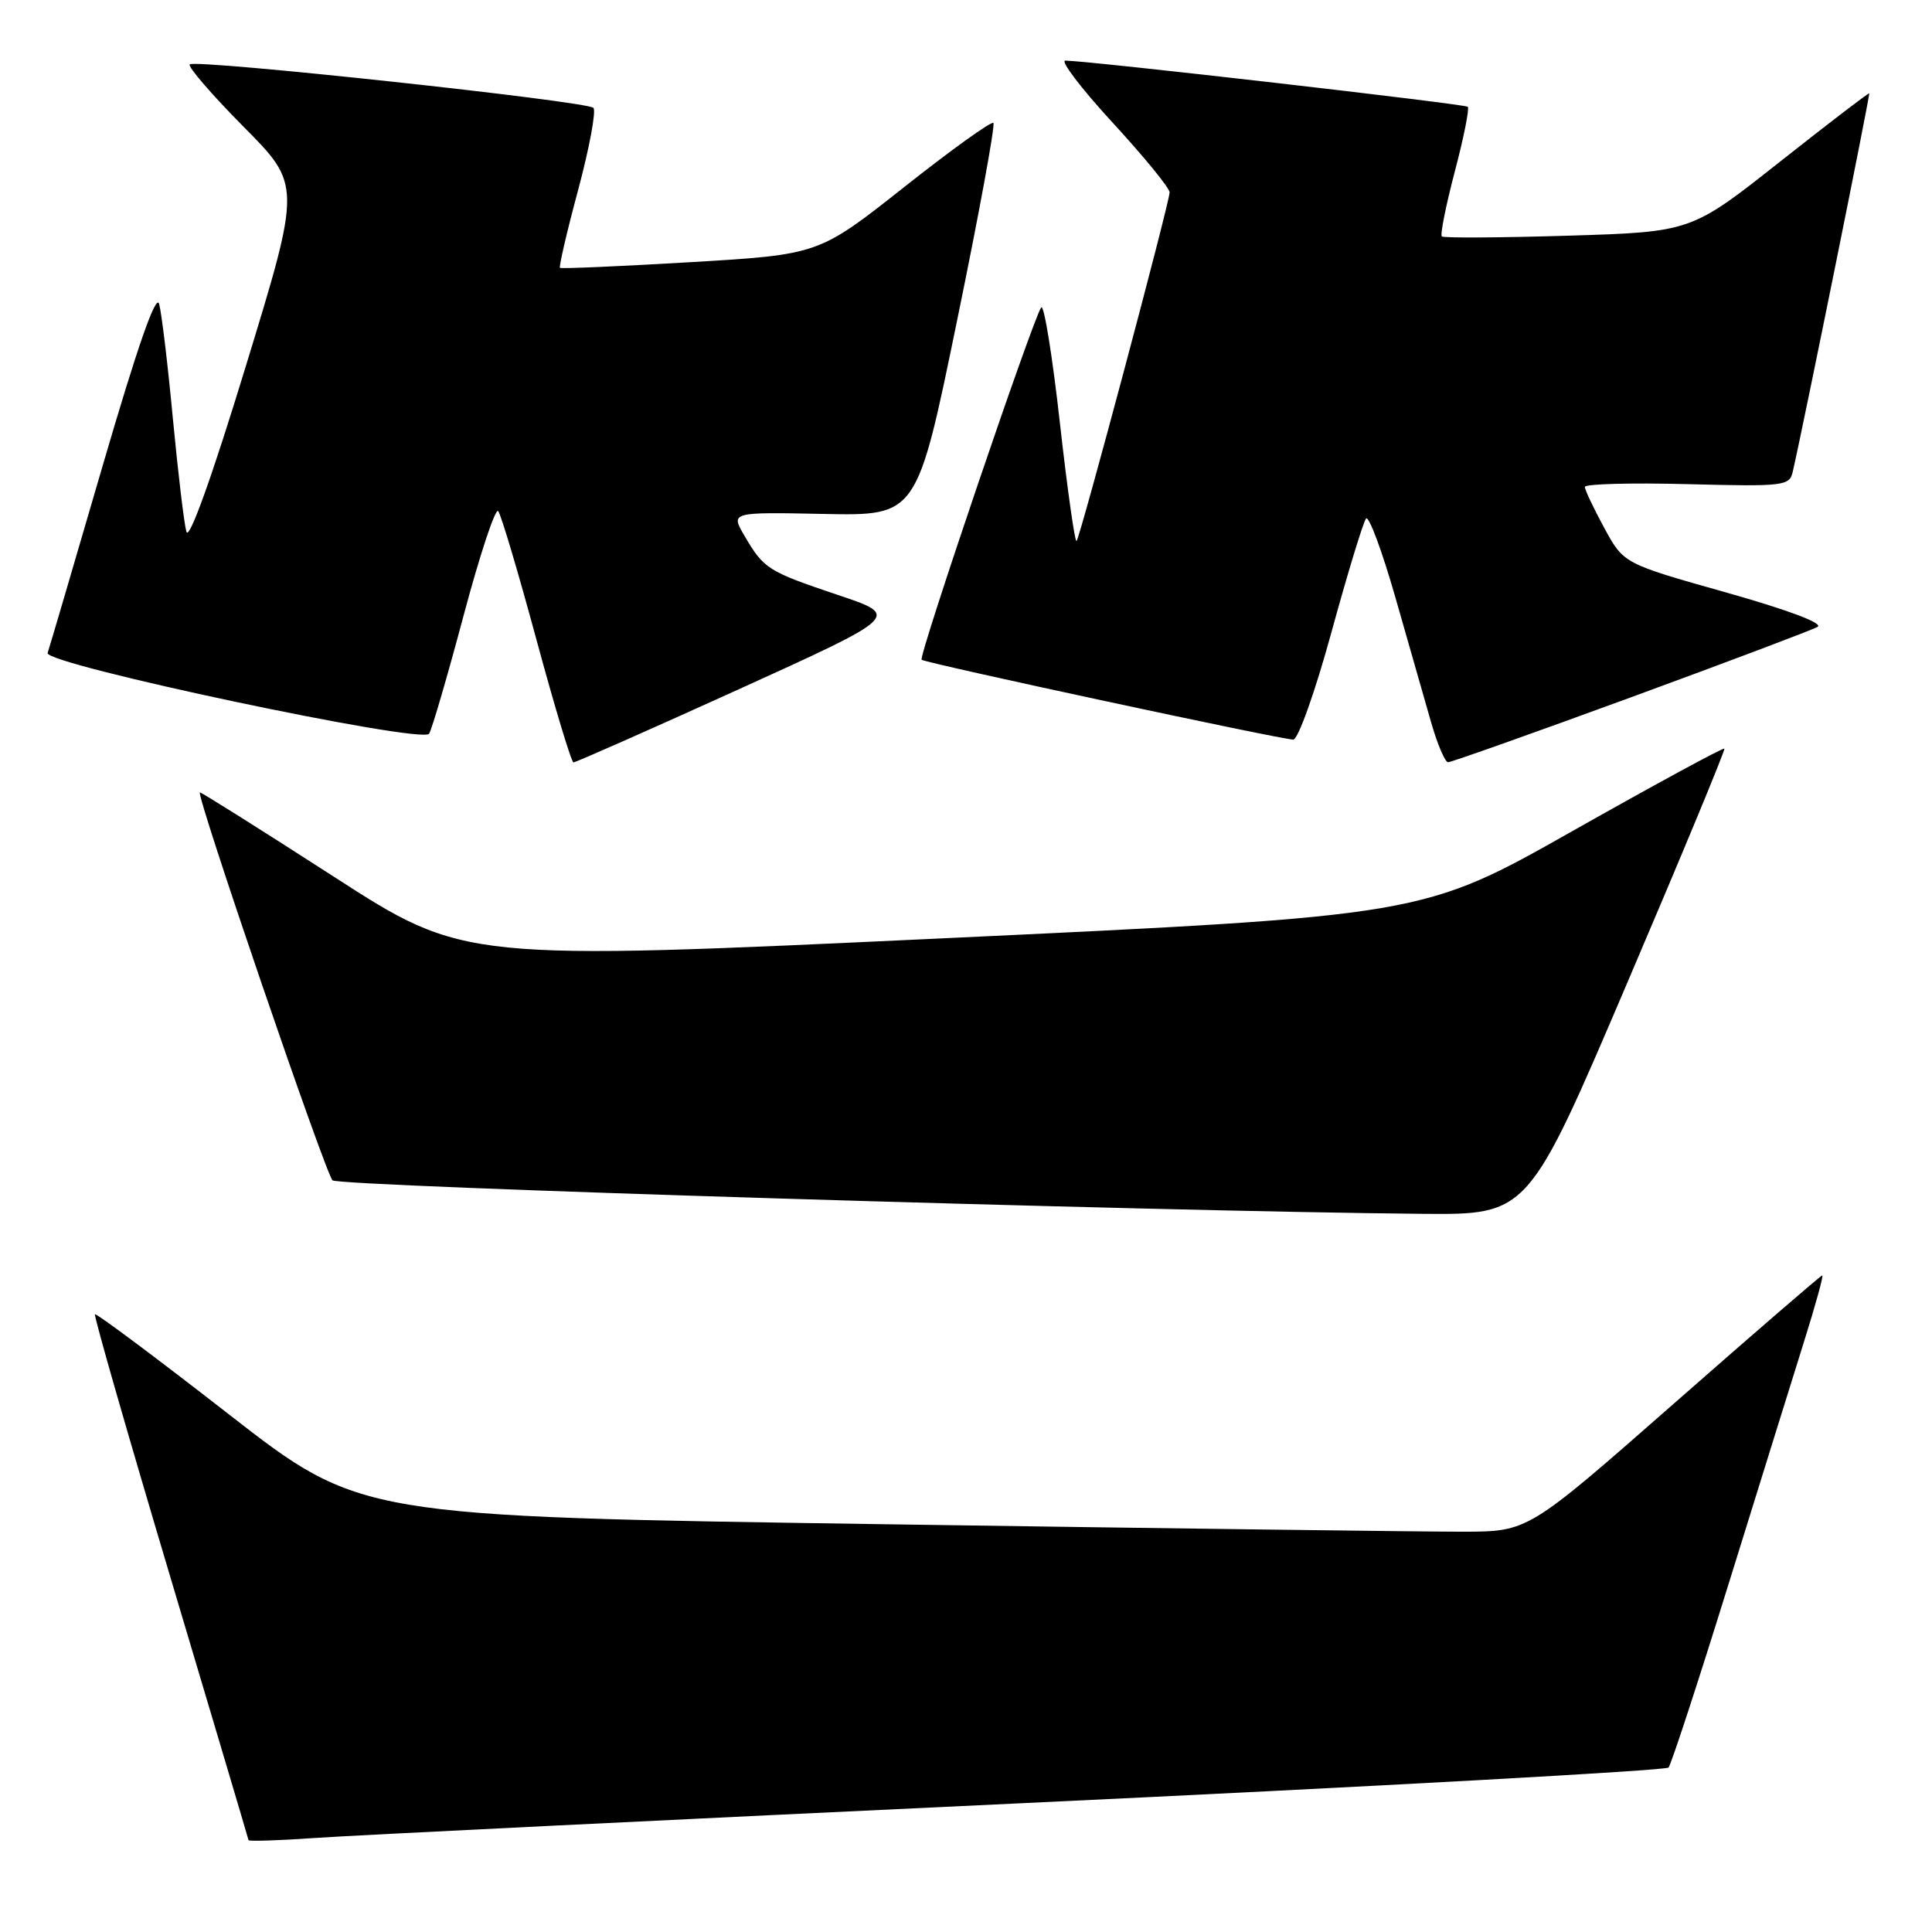 <?xml version="1.0" encoding="UTF-8" standalone="no"?>
<!DOCTYPE svg PUBLIC "-//W3C//DTD SVG 1.1//EN" "http://www.w3.org/Graphics/SVG/1.1/DTD/svg11.dtd" >
<svg xmlns="http://www.w3.org/2000/svg" xmlns:xlink="http://www.w3.org/1999/xlink" version="1.1" viewBox="0 0 256 256">
 <g >
 <path fill="currentColor"
d=" M 135.49 238.93 C 182.23 236.73 220.75 234.60 221.09 234.21 C 221.43 233.82 225.00 222.93 229.01 210.00 C 233.03 197.07 237.54 182.56 239.05 177.75 C 240.56 172.94 241.65 169.00 241.46 169.00 C 241.27 169.00 232.43 176.64 221.81 185.97 C 202.50 202.93 202.50 202.93 194.00 202.96 C 189.32 202.97 154.50 202.52 116.60 201.96 C 47.71 200.94 47.71 200.94 30.28 187.37 C 20.70 179.91 12.73 173.96 12.58 174.15 C 12.42 174.34 16.92 190.03 22.58 209.00 C 28.24 227.97 32.90 243.65 32.93 243.83 C 32.97 244.00 36.94 243.88 41.75 243.54 C 46.56 243.20 88.74 241.13 135.49 238.93 Z  M 215.62 130.23 C 222.84 113.33 228.63 99.36 228.49 99.20 C 228.34 99.03 219.29 103.95 208.36 110.12 C 188.50 121.35 188.50 121.35 125.00 124.33 C 61.50 127.31 61.50 127.31 44.21 116.15 C 34.70 110.02 26.73 105.00 26.49 105.00 C 25.85 105.00 43.06 155.34 44.06 156.40 C 44.81 157.21 152.84 160.52 188.50 160.84 C 202.50 160.96 202.50 160.96 215.62 130.23 Z  M 97.90 91.33 C 119.30 81.61 119.30 81.61 111.04 78.84 C 101.74 75.71 101.22 75.39 98.65 71.00 C 96.80 67.85 96.80 67.85 109.15 68.10 C 121.50 68.35 121.50 68.35 126.80 42.56 C 129.72 28.38 131.89 16.56 131.63 16.29 C 131.37 16.03 126.05 19.85 119.83 24.77 C 108.50 33.73 108.50 33.73 91.50 34.74 C 82.15 35.29 74.37 35.63 74.20 35.49 C 74.04 35.35 75.12 30.68 76.62 25.12 C 78.11 19.55 79.01 14.68 78.63 14.29 C 77.73 13.40 25.86 7.81 25.14 8.53 C 24.85 8.82 28.05 12.53 32.26 16.78 C 39.92 24.50 39.92 24.50 32.59 48.46 C 28.06 63.30 25.05 71.67 24.70 70.46 C 24.39 69.38 23.59 62.65 22.91 55.50 C 22.24 48.35 21.42 41.51 21.09 40.29 C 20.69 38.80 18.25 45.80 13.58 61.79 C 9.78 74.83 6.51 85.96 6.31 86.52 C 5.80 88.02 55.98 98.64 56.86 97.22 C 57.24 96.61 59.30 89.55 61.44 81.52 C 63.58 73.50 65.64 67.29 66.01 67.72 C 66.38 68.15 68.66 75.81 71.08 84.75 C 73.50 93.69 75.71 101.01 75.99 101.02 C 76.27 101.03 86.13 96.67 97.90 91.33 Z  M 216.05 92.42 C 228.93 87.70 240.08 83.49 240.83 83.07 C 241.67 82.60 236.98 80.84 228.67 78.49 C 215.14 74.68 215.14 74.68 212.57 69.95 C 211.16 67.35 210.00 64.91 210.00 64.52 C 210.00 64.12 216.09 63.96 223.54 64.15 C 236.42 64.48 237.11 64.40 237.55 62.50 C 239.00 56.19 247.83 12.50 247.68 12.37 C 247.58 12.29 242.23 16.39 235.79 21.48 C 224.08 30.73 224.08 30.73 207.79 31.23 C 198.83 31.50 191.30 31.55 191.05 31.33 C 190.81 31.12 191.58 27.26 192.76 22.76 C 193.95 18.26 194.72 14.39 194.49 14.15 C 194.11 13.78 144.68 8.10 141.17 8.03 C 140.44 8.01 143.25 11.71 147.42 16.24 C 151.59 20.77 154.99 24.93 154.98 25.49 C 154.95 26.92 143.13 71.20 142.65 71.69 C 142.43 71.91 141.43 64.86 140.44 56.03 C 139.45 47.19 138.34 40.31 137.97 40.73 C 137.00 41.86 121.67 87.01 122.12 87.42 C 122.60 87.86 169.80 98.00 171.36 98.00 C 172.01 98.00 174.27 91.64 176.43 83.75 C 178.58 75.91 180.64 69.15 181.01 68.71 C 181.38 68.28 183.13 73.00 184.91 79.21 C 186.68 85.42 188.81 92.86 189.64 95.75 C 190.47 98.64 191.48 101.00 191.88 101.00 C 192.29 101.00 203.17 97.14 216.05 92.42 Z "/>
</g>
</svg>